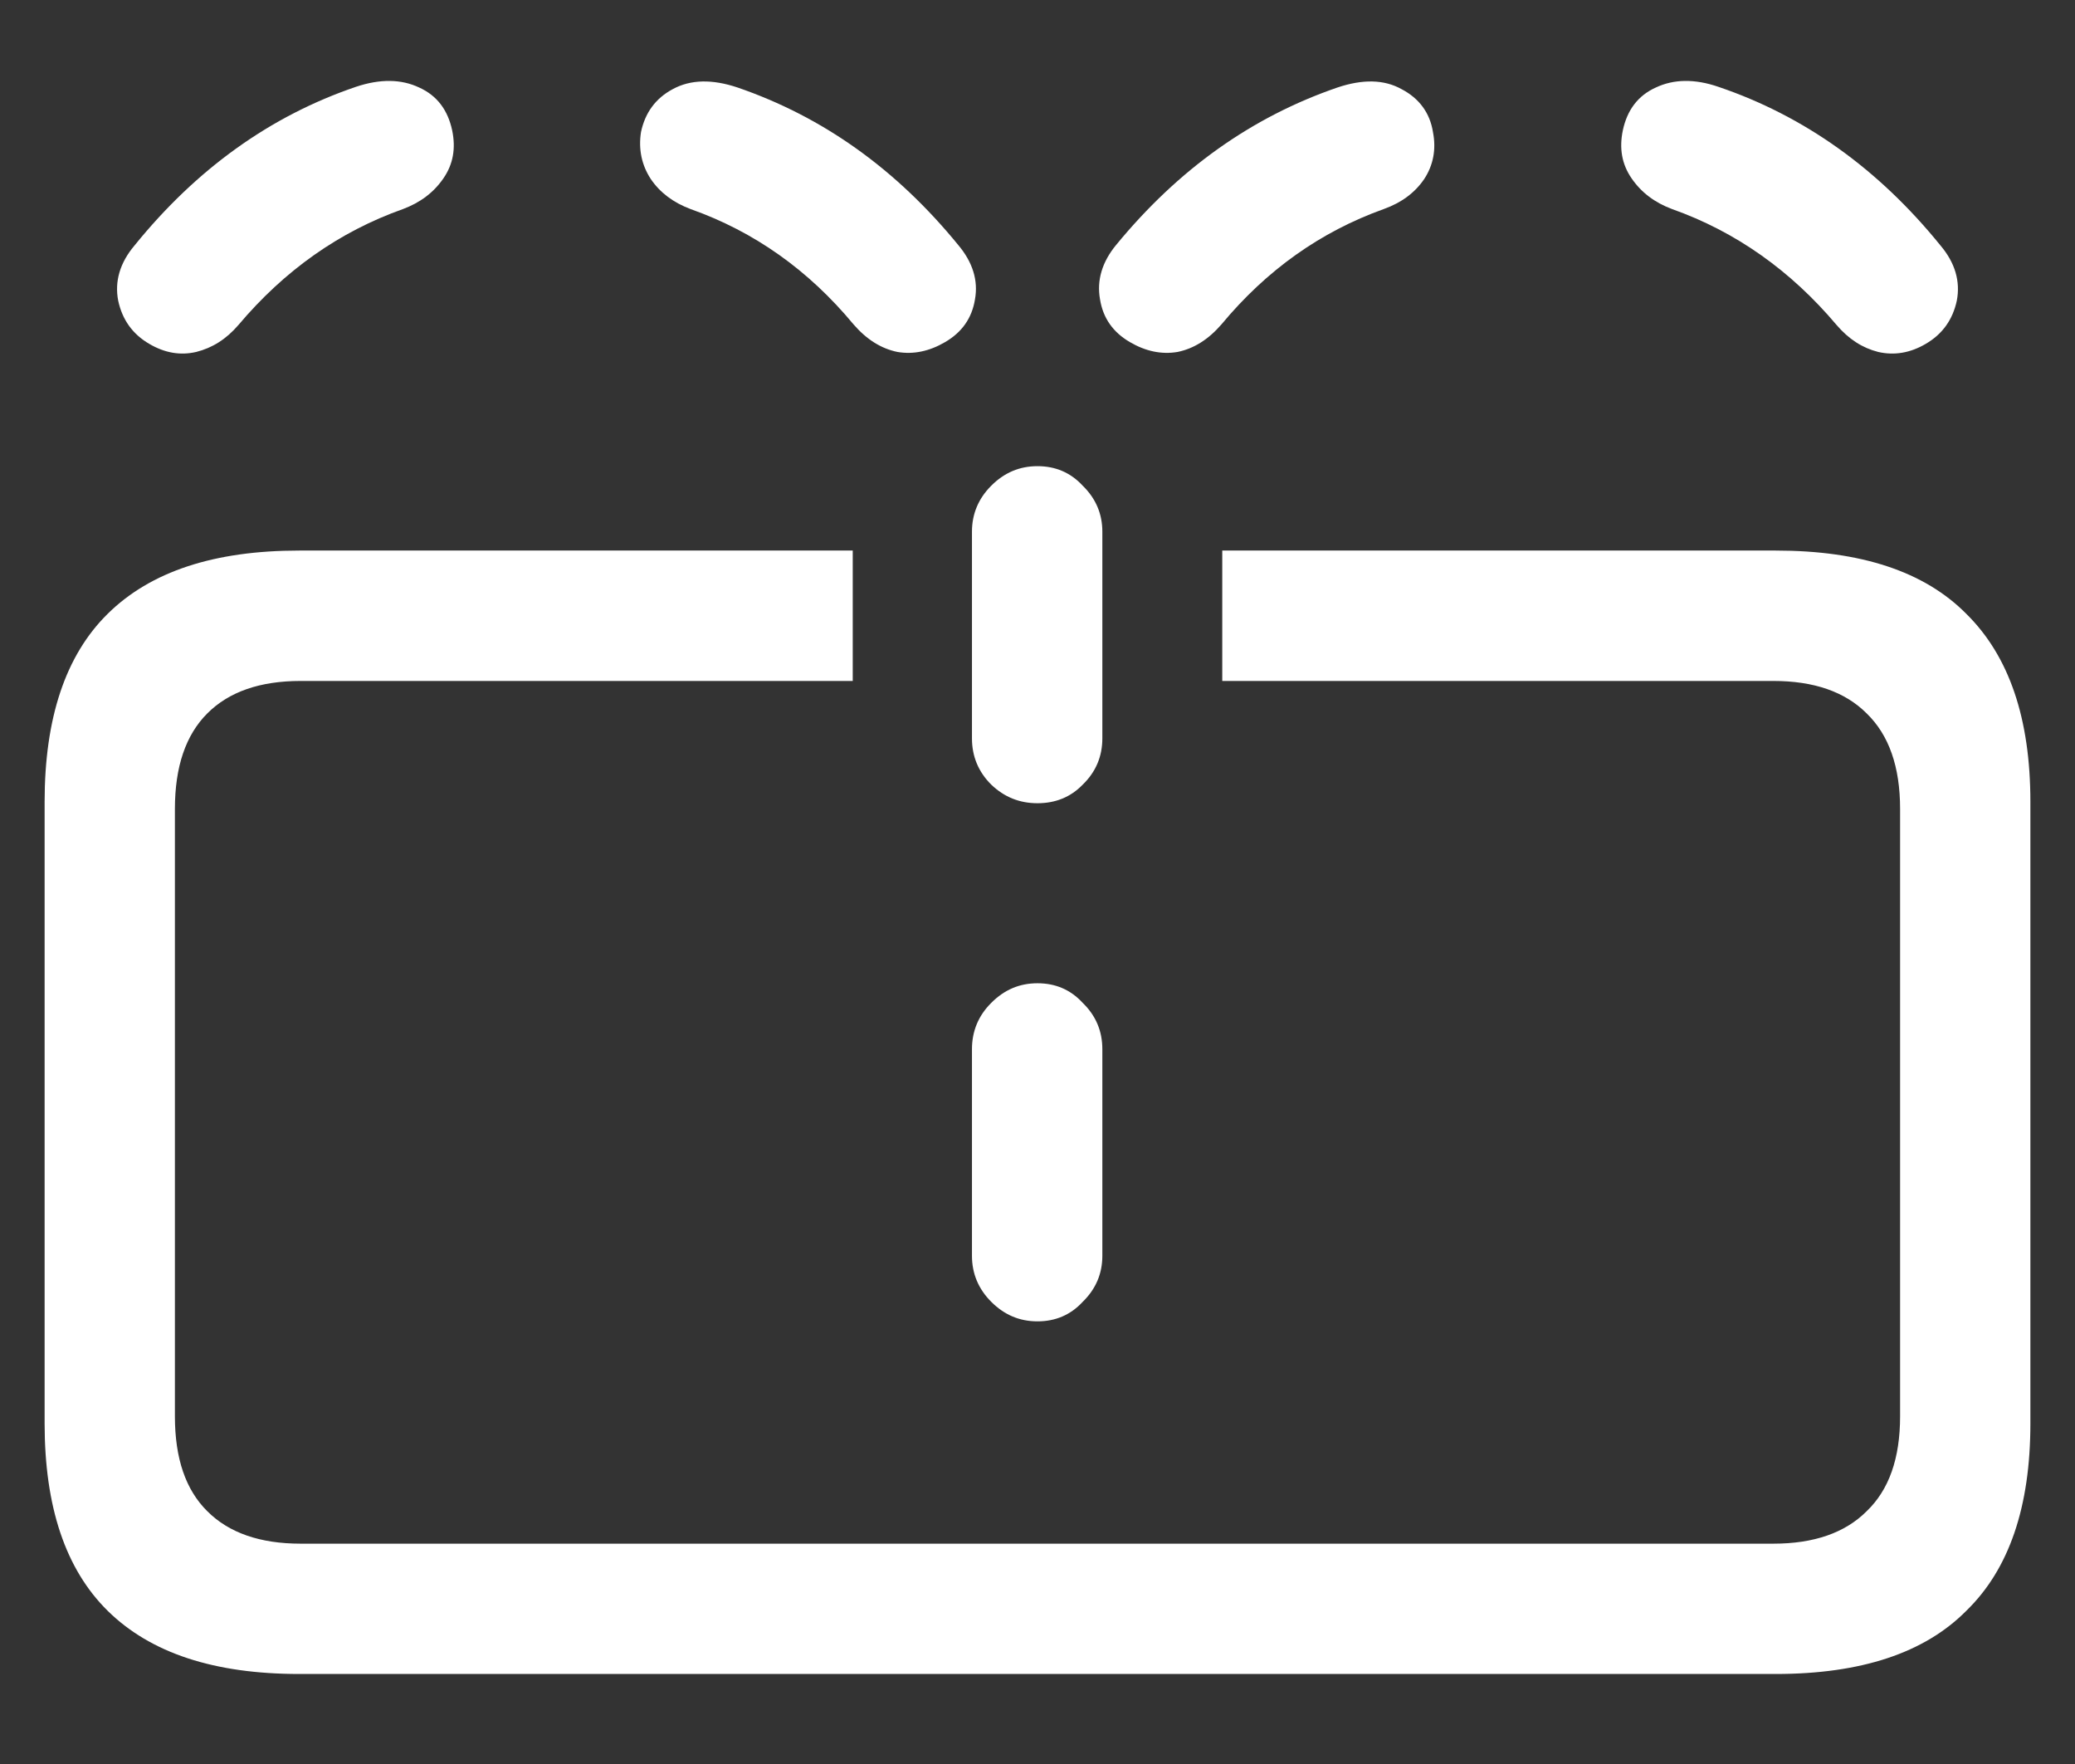 <?xml version="1.0" encoding="UTF-8"?>
<svg xmlns="http://www.w3.org/2000/svg" xmlns:xlink="http://www.w3.org/1999/xlink" width="24" height="20.4" viewBox="0 0 24 20.4" version="1.1">
<rect x="0" y="0" width="24" height="20.4" fill="#333333" stroke="none"/>
<g id="surface1">
<path style=" stroke:none;fill-rule:nonzero;fill:rgb(100%,100%,100%);fill-opacity:1;" d="M 14.137 7.875 L 20.512 7.875 C 20.98 7.875 21.34 8 21.59 8.25 C 21.848 8.5 21.977 8.867 21.977 9.355 L 21.977 16.379 C 21.977 16.867 21.848 17.23 21.59 17.477 C 21.34 17.727 20.98 17.852 20.512 17.852 L 3.477 17.852 C 3.008 17.852 2.648 17.727 2.398 17.477 C 2.148 17.23 2.023 16.867 2.023 16.379 L 2.023 9.355 C 2.023 8.867 2.148 8.5 2.398 8.25 C 2.648 8 3.008 7.875 3.477 7.875 L 9.863 7.875 L 9.863 6.367 L 3.461 6.367 C 2.477 6.367 1.742 6.609 1.246 7.098 C 0.758 7.578 0.516 8.305 0.516 9.273 L 0.516 16.461 C 0.516 17.426 0.758 18.148 1.246 18.629 C 1.742 19.117 2.477 19.359 3.461 19.359 L 20.539 19.359 C 21.523 19.359 22.258 19.117 22.742 18.629 C 23.238 18.148 23.484 17.426 23.484 16.461 L 23.484 9.273 C 23.484 8.309 23.238 7.586 22.742 7.098 C 22.258 6.609 21.523 6.367 20.539 6.367 L 14.137 6.367 Z M 12 15.281 C 12.207 15.281 12.383 15.207 12.523 15.055 C 12.676 14.906 12.75 14.727 12.75 14.523 L 12.75 12.133 C 12.75 11.926 12.676 11.746 12.523 11.598 C 12.383 11.445 12.207 11.371 12 11.371 C 11.793 11.371 11.617 11.445 11.465 11.598 C 11.316 11.746 11.242 11.926 11.242 12.133 L 11.242 14.523 C 11.242 14.727 11.316 14.906 11.465 15.055 C 11.617 15.207 11.793 15.281 12 15.281 Z M 12 9.289 C 12.207 9.289 12.383 9.219 12.523 9.074 C 12.676 8.926 12.75 8.746 12.75 8.539 L 12.75 6.148 C 12.75 5.945 12.676 5.766 12.523 5.617 C 12.383 5.465 12.207 5.391 12 5.391 C 11.793 5.391 11.617 5.465 11.465 5.617 C 11.316 5.766 11.242 5.945 11.242 6.148 L 11.242 8.539 C 11.242 8.746 11.316 8.926 11.465 9.074 C 11.617 9.219 11.793 9.289 12 9.289 Z M 1.727 3.977 C 1.906 4.082 2.086 4.113 2.27 4.07 C 2.457 4.023 2.617 3.922 2.758 3.758 C 3.289 3.129 3.922 2.68 4.66 2.418 C 4.859 2.344 5.016 2.227 5.129 2.062 C 5.242 1.898 5.273 1.715 5.23 1.508 C 5.18 1.273 5.055 1.105 4.848 1.012 C 4.641 0.914 4.398 0.91 4.117 1.004 C 3.129 1.34 2.273 1.953 1.555 2.84 C 1.387 3.039 1.324 3.254 1.367 3.477 C 1.414 3.695 1.531 3.863 1.727 3.977 Z M 10.93 3.957 C 11.125 3.844 11.242 3.68 11.277 3.461 C 11.316 3.242 11.25 3.031 11.082 2.832 C 10.367 1.957 9.52 1.352 8.531 1.012 C 8.238 0.914 7.988 0.918 7.781 1.031 C 7.582 1.137 7.461 1.305 7.414 1.527 C 7.383 1.727 7.422 1.91 7.527 2.07 C 7.633 2.227 7.789 2.344 7.988 2.418 C 8.727 2.68 9.352 3.125 9.871 3.75 C 10.023 3.926 10.191 4.031 10.379 4.07 C 10.566 4.102 10.75 4.062 10.93 3.957 Z M 22.273 3.977 C 22.469 3.863 22.586 3.695 22.633 3.477 C 22.676 3.254 22.613 3.039 22.445 2.84 C 21.727 1.953 20.867 1.34 19.875 1.004 C 19.602 0.91 19.359 0.914 19.152 1.012 C 18.945 1.105 18.82 1.273 18.77 1.508 C 18.727 1.715 18.758 1.898 18.871 2.062 C 18.984 2.227 19.141 2.344 19.34 2.418 C 20.078 2.68 20.711 3.129 21.242 3.758 C 21.383 3.922 21.539 4.023 21.723 4.07 C 21.91 4.113 22.094 4.082 22.273 3.977 Z M 13.07 3.957 C 13.25 4.062 13.434 4.102 13.621 4.07 C 13.809 4.031 13.977 3.926 14.129 3.75 C 14.648 3.125 15.273 2.68 16.004 2.418 C 16.211 2.344 16.367 2.227 16.473 2.07 C 16.578 1.91 16.613 1.727 16.574 1.527 C 16.539 1.305 16.414 1.137 16.211 1.031 C 16.008 0.918 15.762 0.914 15.469 1.012 C 14.48 1.352 13.629 1.957 12.91 2.832 C 12.746 3.031 12.684 3.242 12.723 3.461 C 12.758 3.68 12.875 3.844 13.07 3.957 Z M 13.07 3.957 "/>
</g>
</svg>
